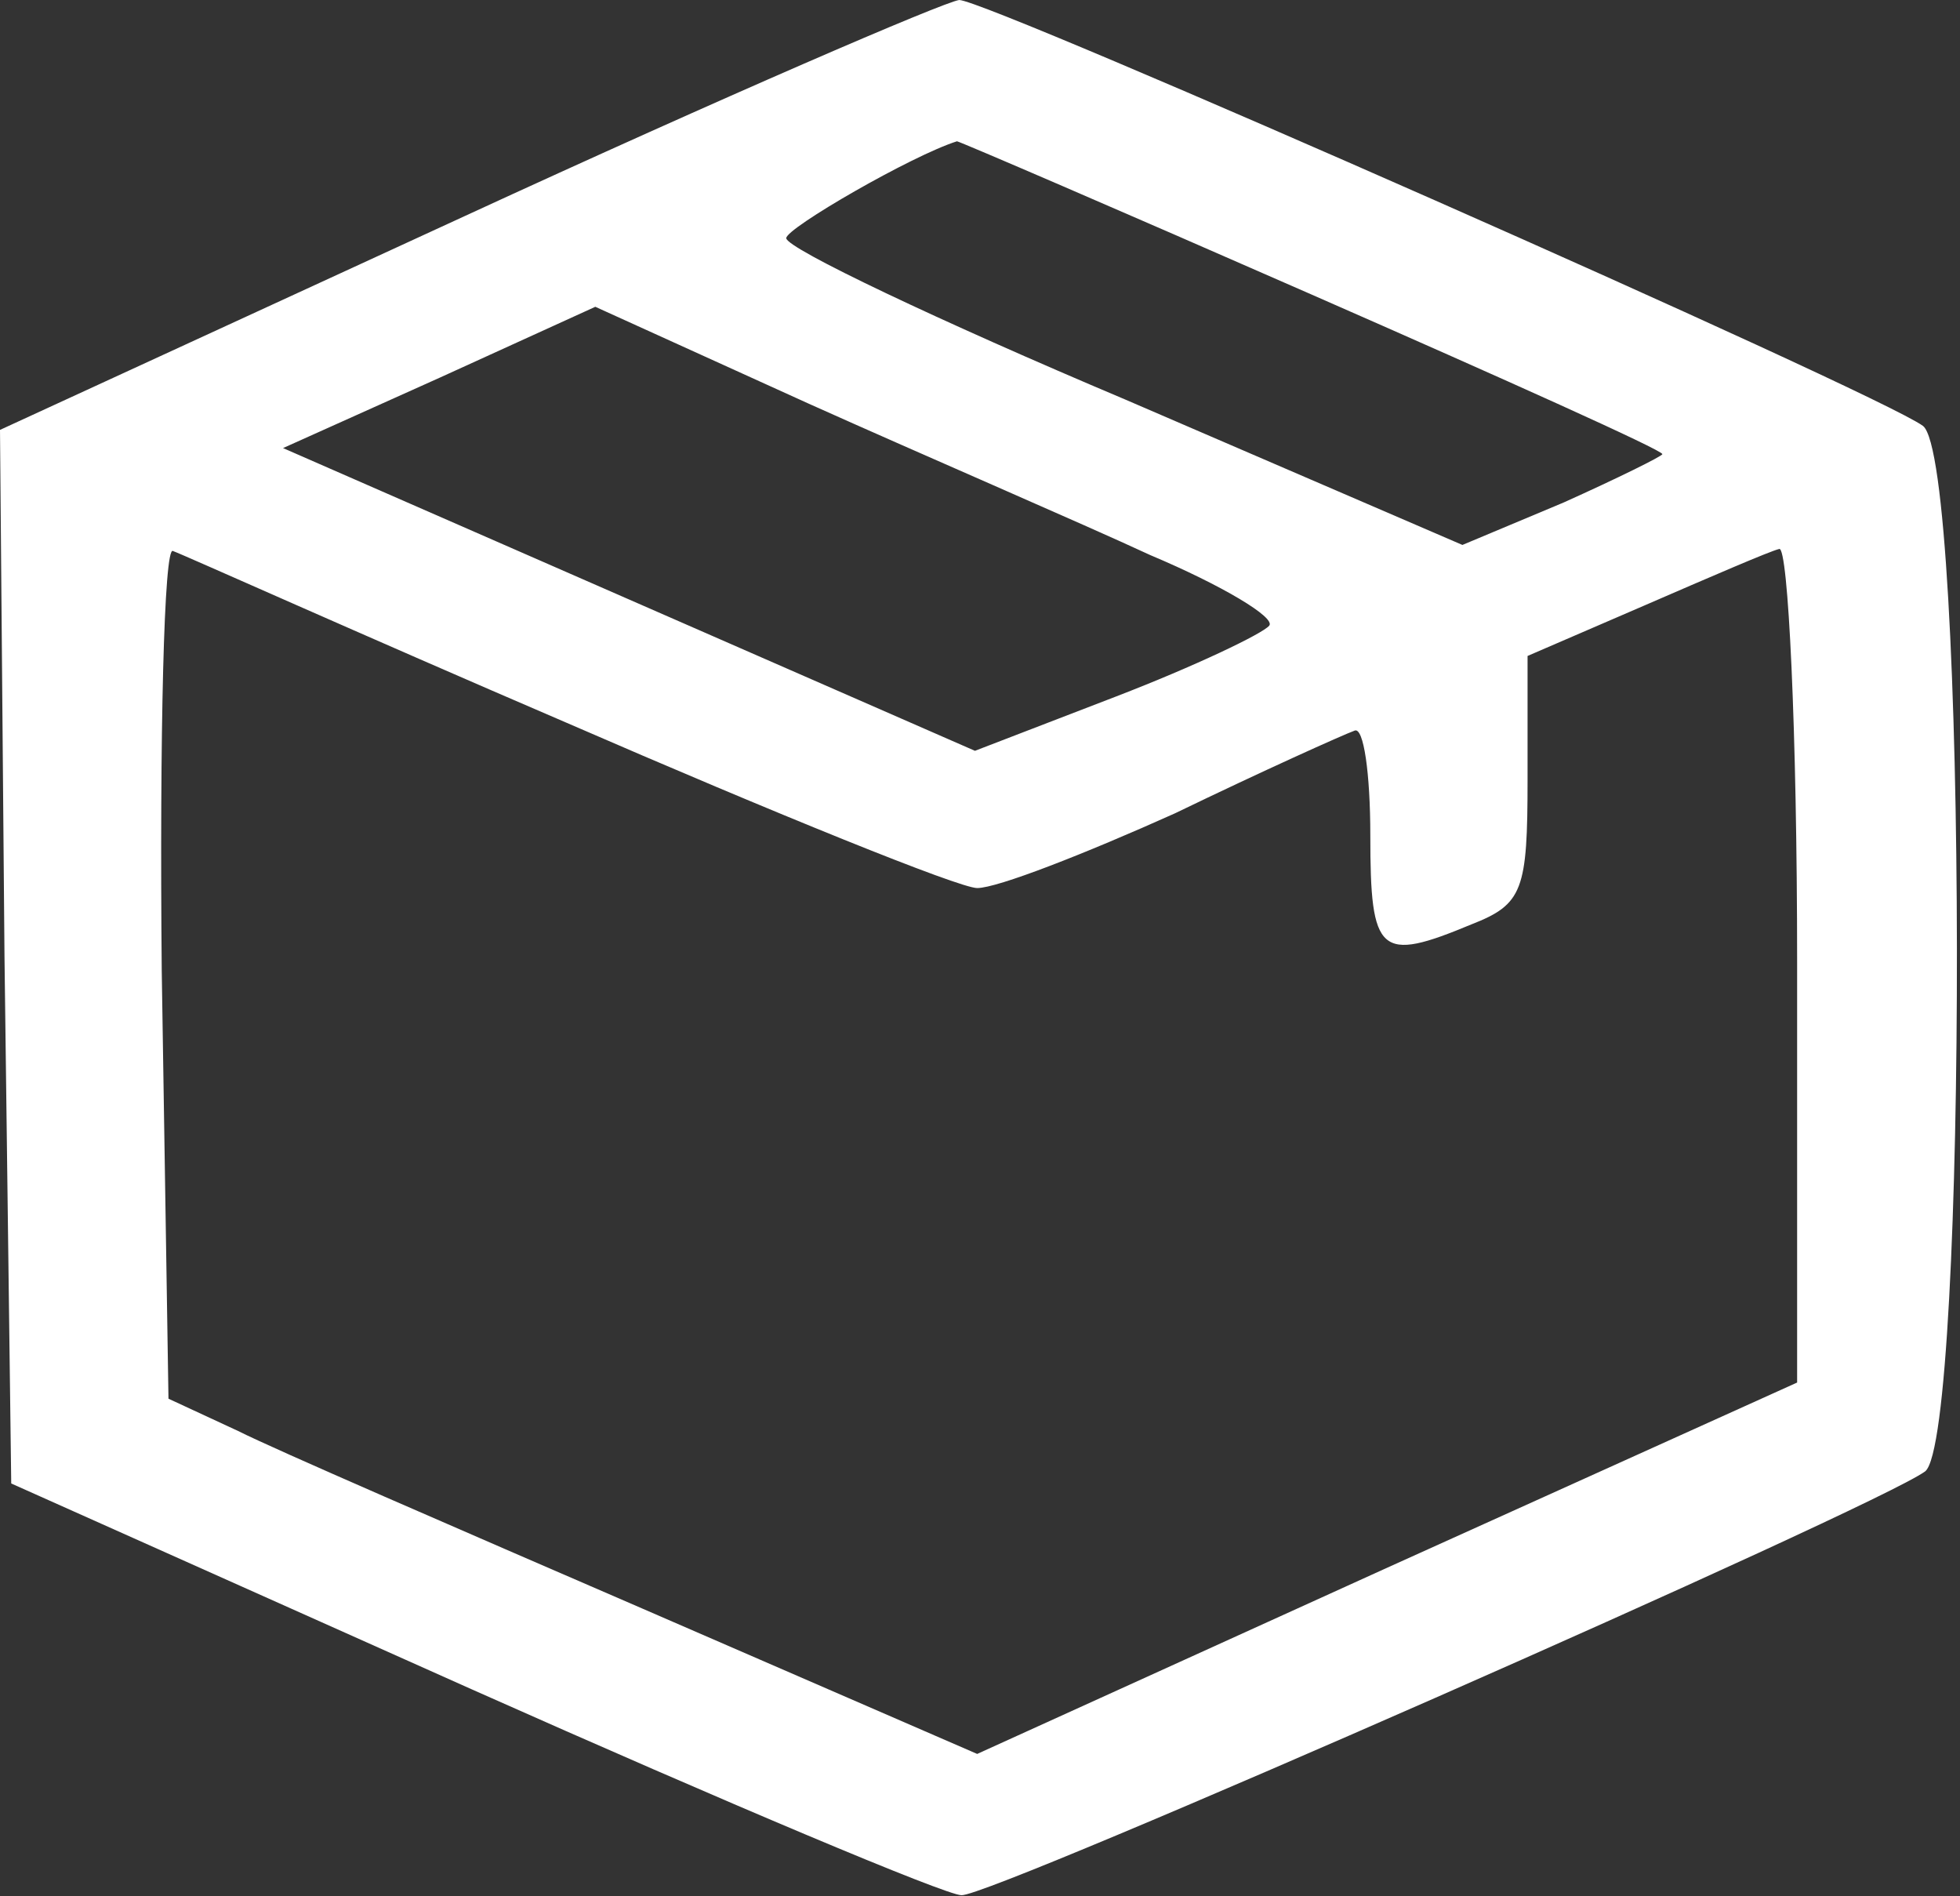 <svg width="92" height="89" viewBox="0 0 92 89" fill="none" xmlns="http://www.w3.org/2000/svg">
<rect x="0" y="0" width="92" height="89" fill="#333333" stroke="none"/>
<path d="M21.827 10.135L0 20.176L0.211 44.899L0.527 69.622L22.143 79.283C34.059 84.588 44.392 88.945 45.13 88.945C46.501 89.04 88.046 70.758 90.366 69.053C92.369 67.443 92.369 21.597 90.26 19.987C88.046 18.376 46.395 1.52588e-05 45.025 1.52588e-05C44.286 0.095 33.953 4.547 21.827 10.135ZM61.579 13.83C70.648 17.808 78.029 21.123 78.029 21.313C78.029 21.407 75.92 22.449 73.389 23.586L68.644 25.575L52.828 18.755C44.076 15.061 36.905 11.651 36.905 11.177C36.905 10.704 42.81 7.294 44.919 6.631C45.025 6.631 52.511 9.851 61.579 13.83ZM53.987 26.049C57.362 27.47 59.892 28.985 59.576 29.364C59.26 29.743 56.096 31.259 52.406 32.68L45.763 35.237L29.524 28.133L13.286 21.029L20.667 17.713L27.943 14.398L37.96 18.945C43.443 21.407 50.719 24.533 53.987 26.049ZM26.572 33.911C36.378 38.173 45.025 41.678 45.868 41.678C46.817 41.678 50.929 40.068 55.147 38.173C59.26 36.184 63.056 34.479 63.583 34.29C64.005 34.1 64.321 36.279 64.321 39.215C64.321 44.804 64.743 45.183 69.066 43.383C71.491 42.436 71.702 41.773 71.702 36.563V30.785L77.185 28.417C80.243 27.091 83.09 25.86 83.512 25.765C83.933 25.575 84.355 34.29 84.355 45.183V64.885L65.059 73.6L45.868 82.315L30.157 75.495C21.405 71.706 12.864 68.011 11.177 67.159L7.908 65.643L7.592 45.562C7.487 34.479 7.697 25.575 8.119 25.86C8.646 26.049 16.871 29.743 26.572 33.911Z" fill="white"/>
</svg>
